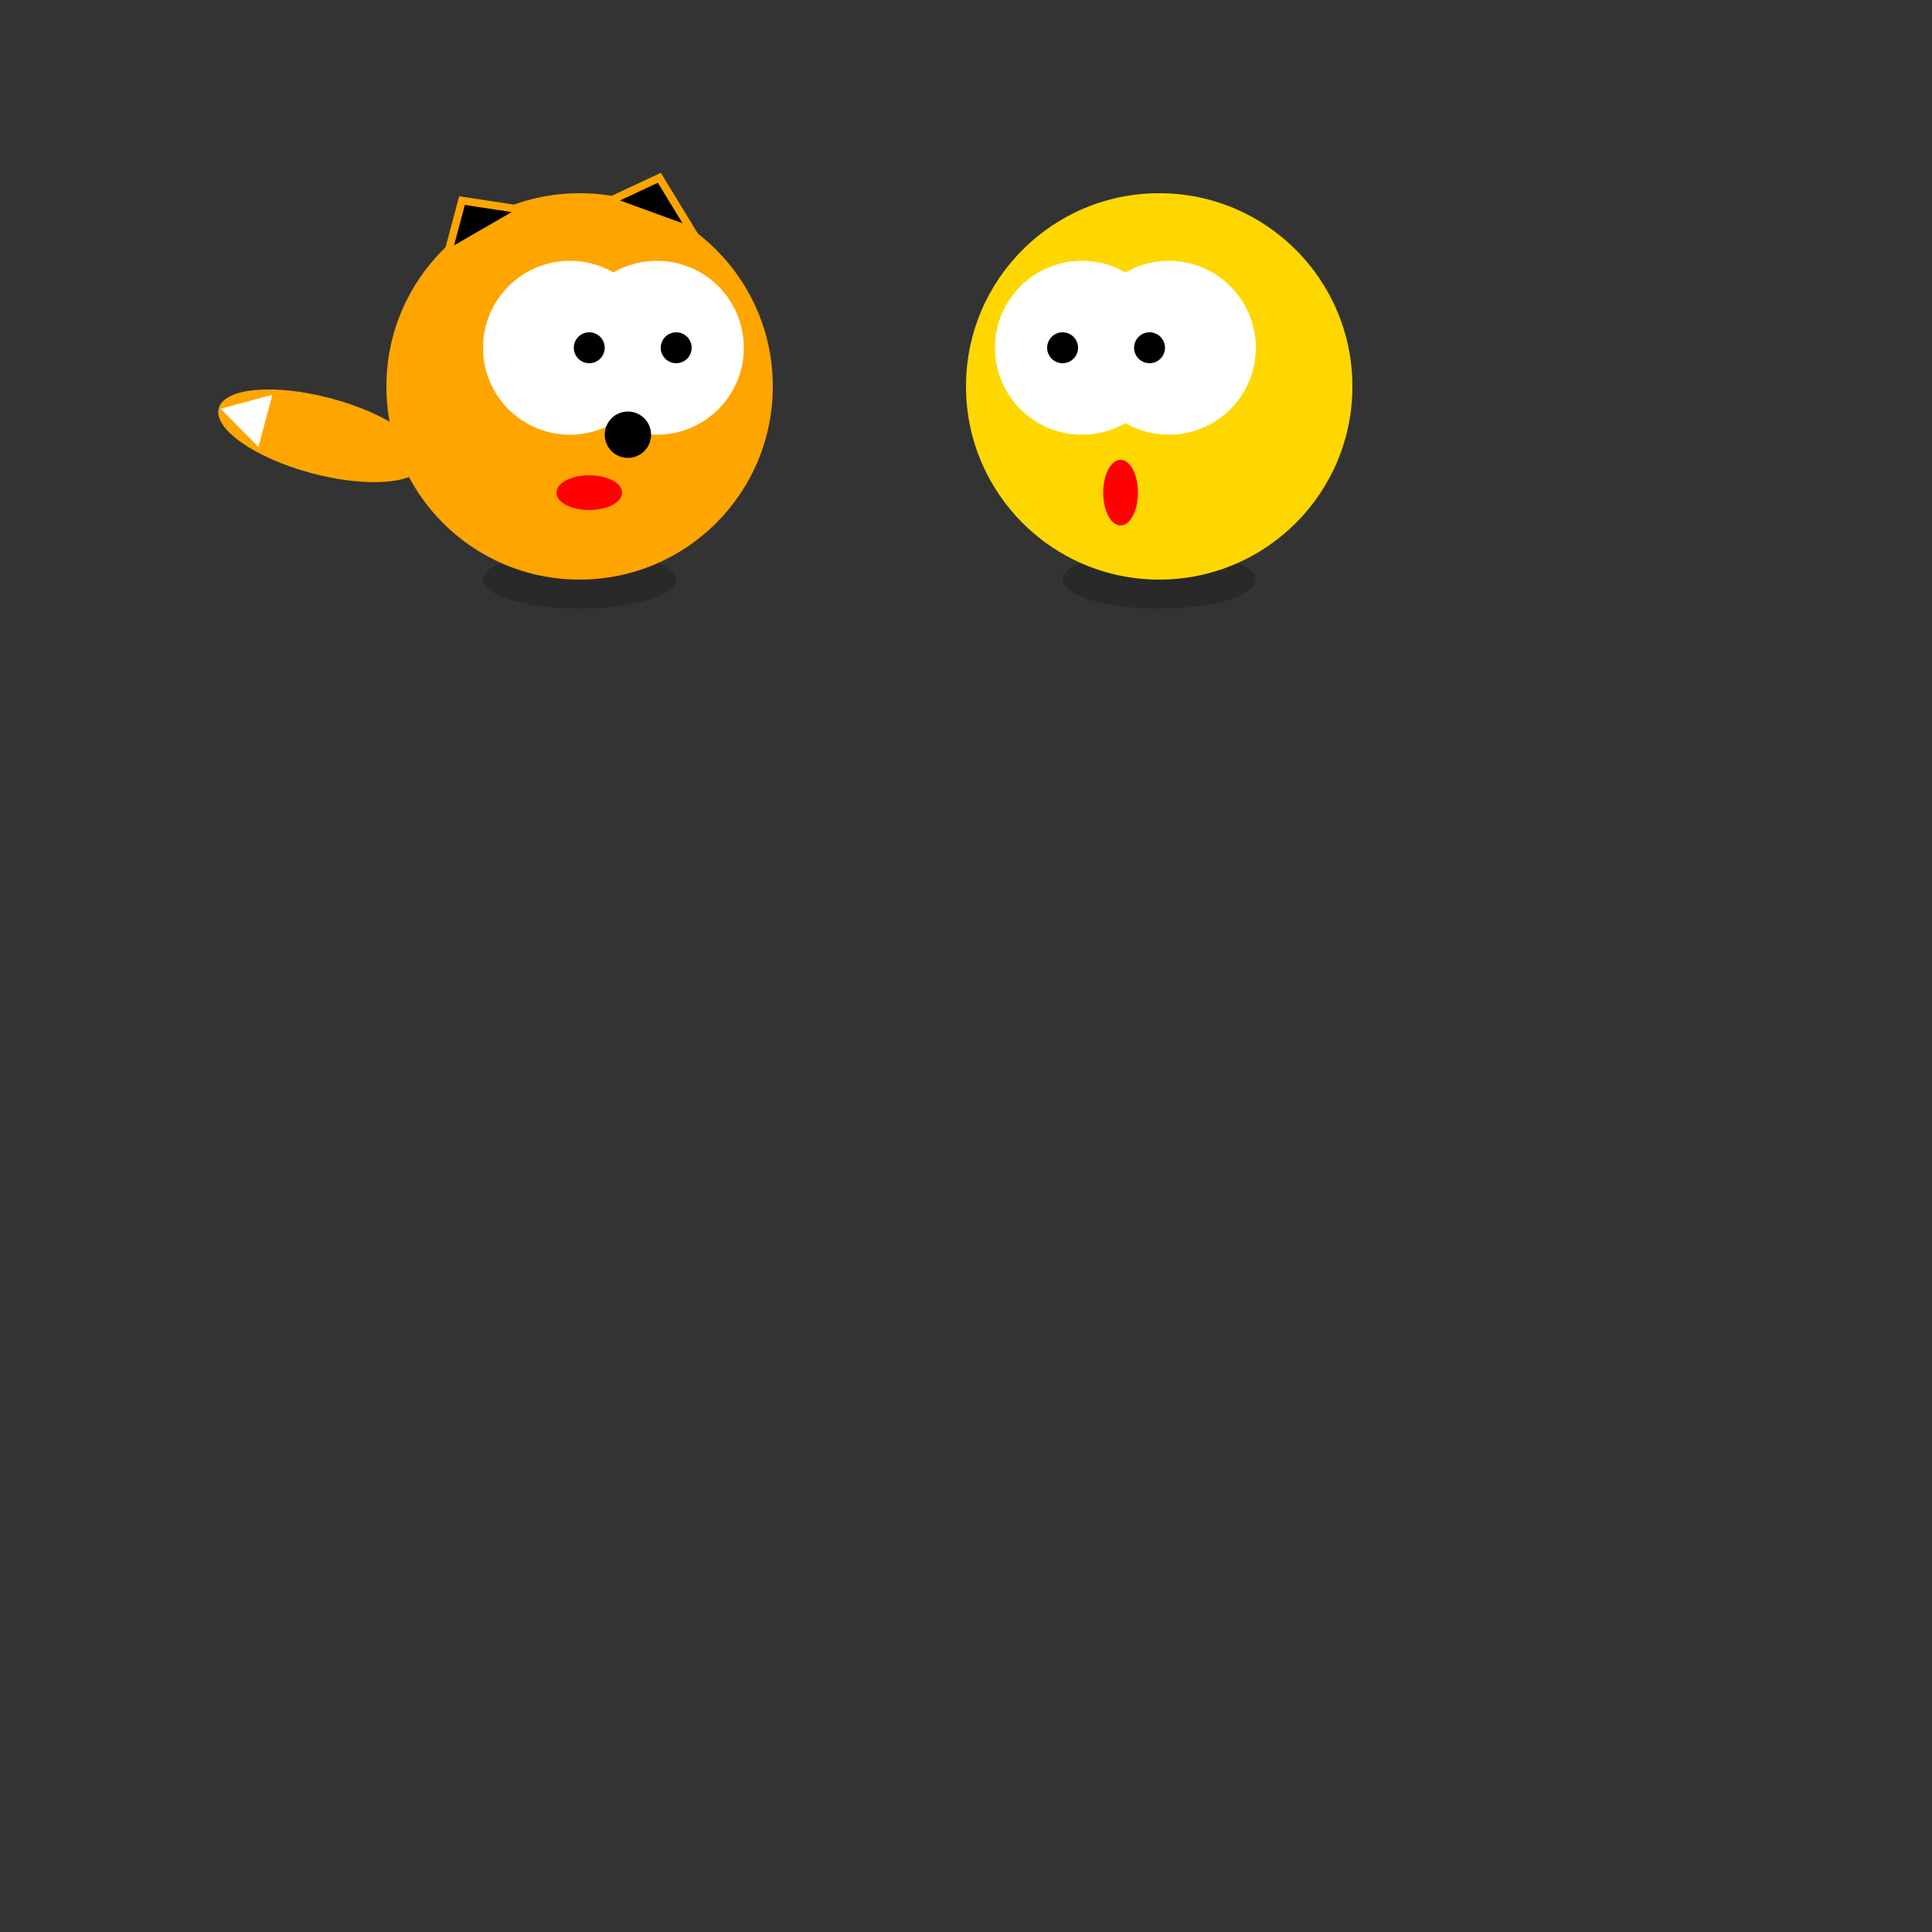 <svg xmlns="http://www.w3.org/2000/svg" xmlns:xlink="http://www.w3.org/1999/xlink" width="1000" height="1000">
	<rect width="100%" height="100%" fill="#333333" stroke="none"/>
	<defs>
		<g>
			<ellipse rx="50" ry="15" id="shadow" fill="#000" opacity="0.2"/>
		</g>
		<g>
			 <circle r="100" cx="100" cy="100" id="body"/>
		</g>
		<g>
			<ellipse rx="17" ry="9" id="mouth" fill="red"/>
		</g>
		<g>
			<polygon points="5,25 25,5  50,25" id="hear" stroke="orange" stroke-width="4px" fill="#000" transform="rotate(-30)"/>
		</g>
		<symbol id="eyes">
			<circle r="45" cx="90" cy="45" fill="#fff"/>
			<circle r="8" cx="100" cy="45" fill="#000"/>
			<circle r="45" cx="45" cy="45" fill="#fff"/>
			<circle r="8" cx="55" cy="45" fill="#000"/>
		</symbol>
		<symbol id="tail">
			<ellipse rx="55" ry="20" cx="60" cy="20" fill="orange"/>
			<polygon points='1,25 15,1 29,25'  fill="#fff" transform="rotate(-90 20 15)"/>
		</symbol>
		<symbol id="hears">
			<use xlink:href="#hear" x="115" y="112" />
			<use xlink:href="#hear" x="135" y="100" transform="rotate(50 200 180)"/>
		</symbol>
	</defs>
	<!--колобок №1-->
	<use xlink:href="#shadow" x="300" y="300"/>
    <use xlink:href="#body" x="200" y="100" fill="orange"/>
    <use xlink:href="#eyes" x="250" y="135"/>
	<use xlink:href="#hears" x="100" y="0"/>
	<circle r="12" cx="325" cy="225" fill="#000"/>
	<use xlink:href="#mouth" x="305" y="255"/>
    <use xlink:href="#tail" x="140" y="210" transform="rotate(15 200 100)"/>

    <!--колобок №2--> 
    <use xlink:href="#shadow" x="600" y="300"/>
    <use xlink:href="#body" x="500" y="100" fill="gold"/>
    <use xlink:href="#eyes" x="550" y="135" transform="rotate(180 600 180)"/>
	<use xlink:href="#mouth" x="580" y="255" transform="rotate(90 580 255)"/>
</svg>